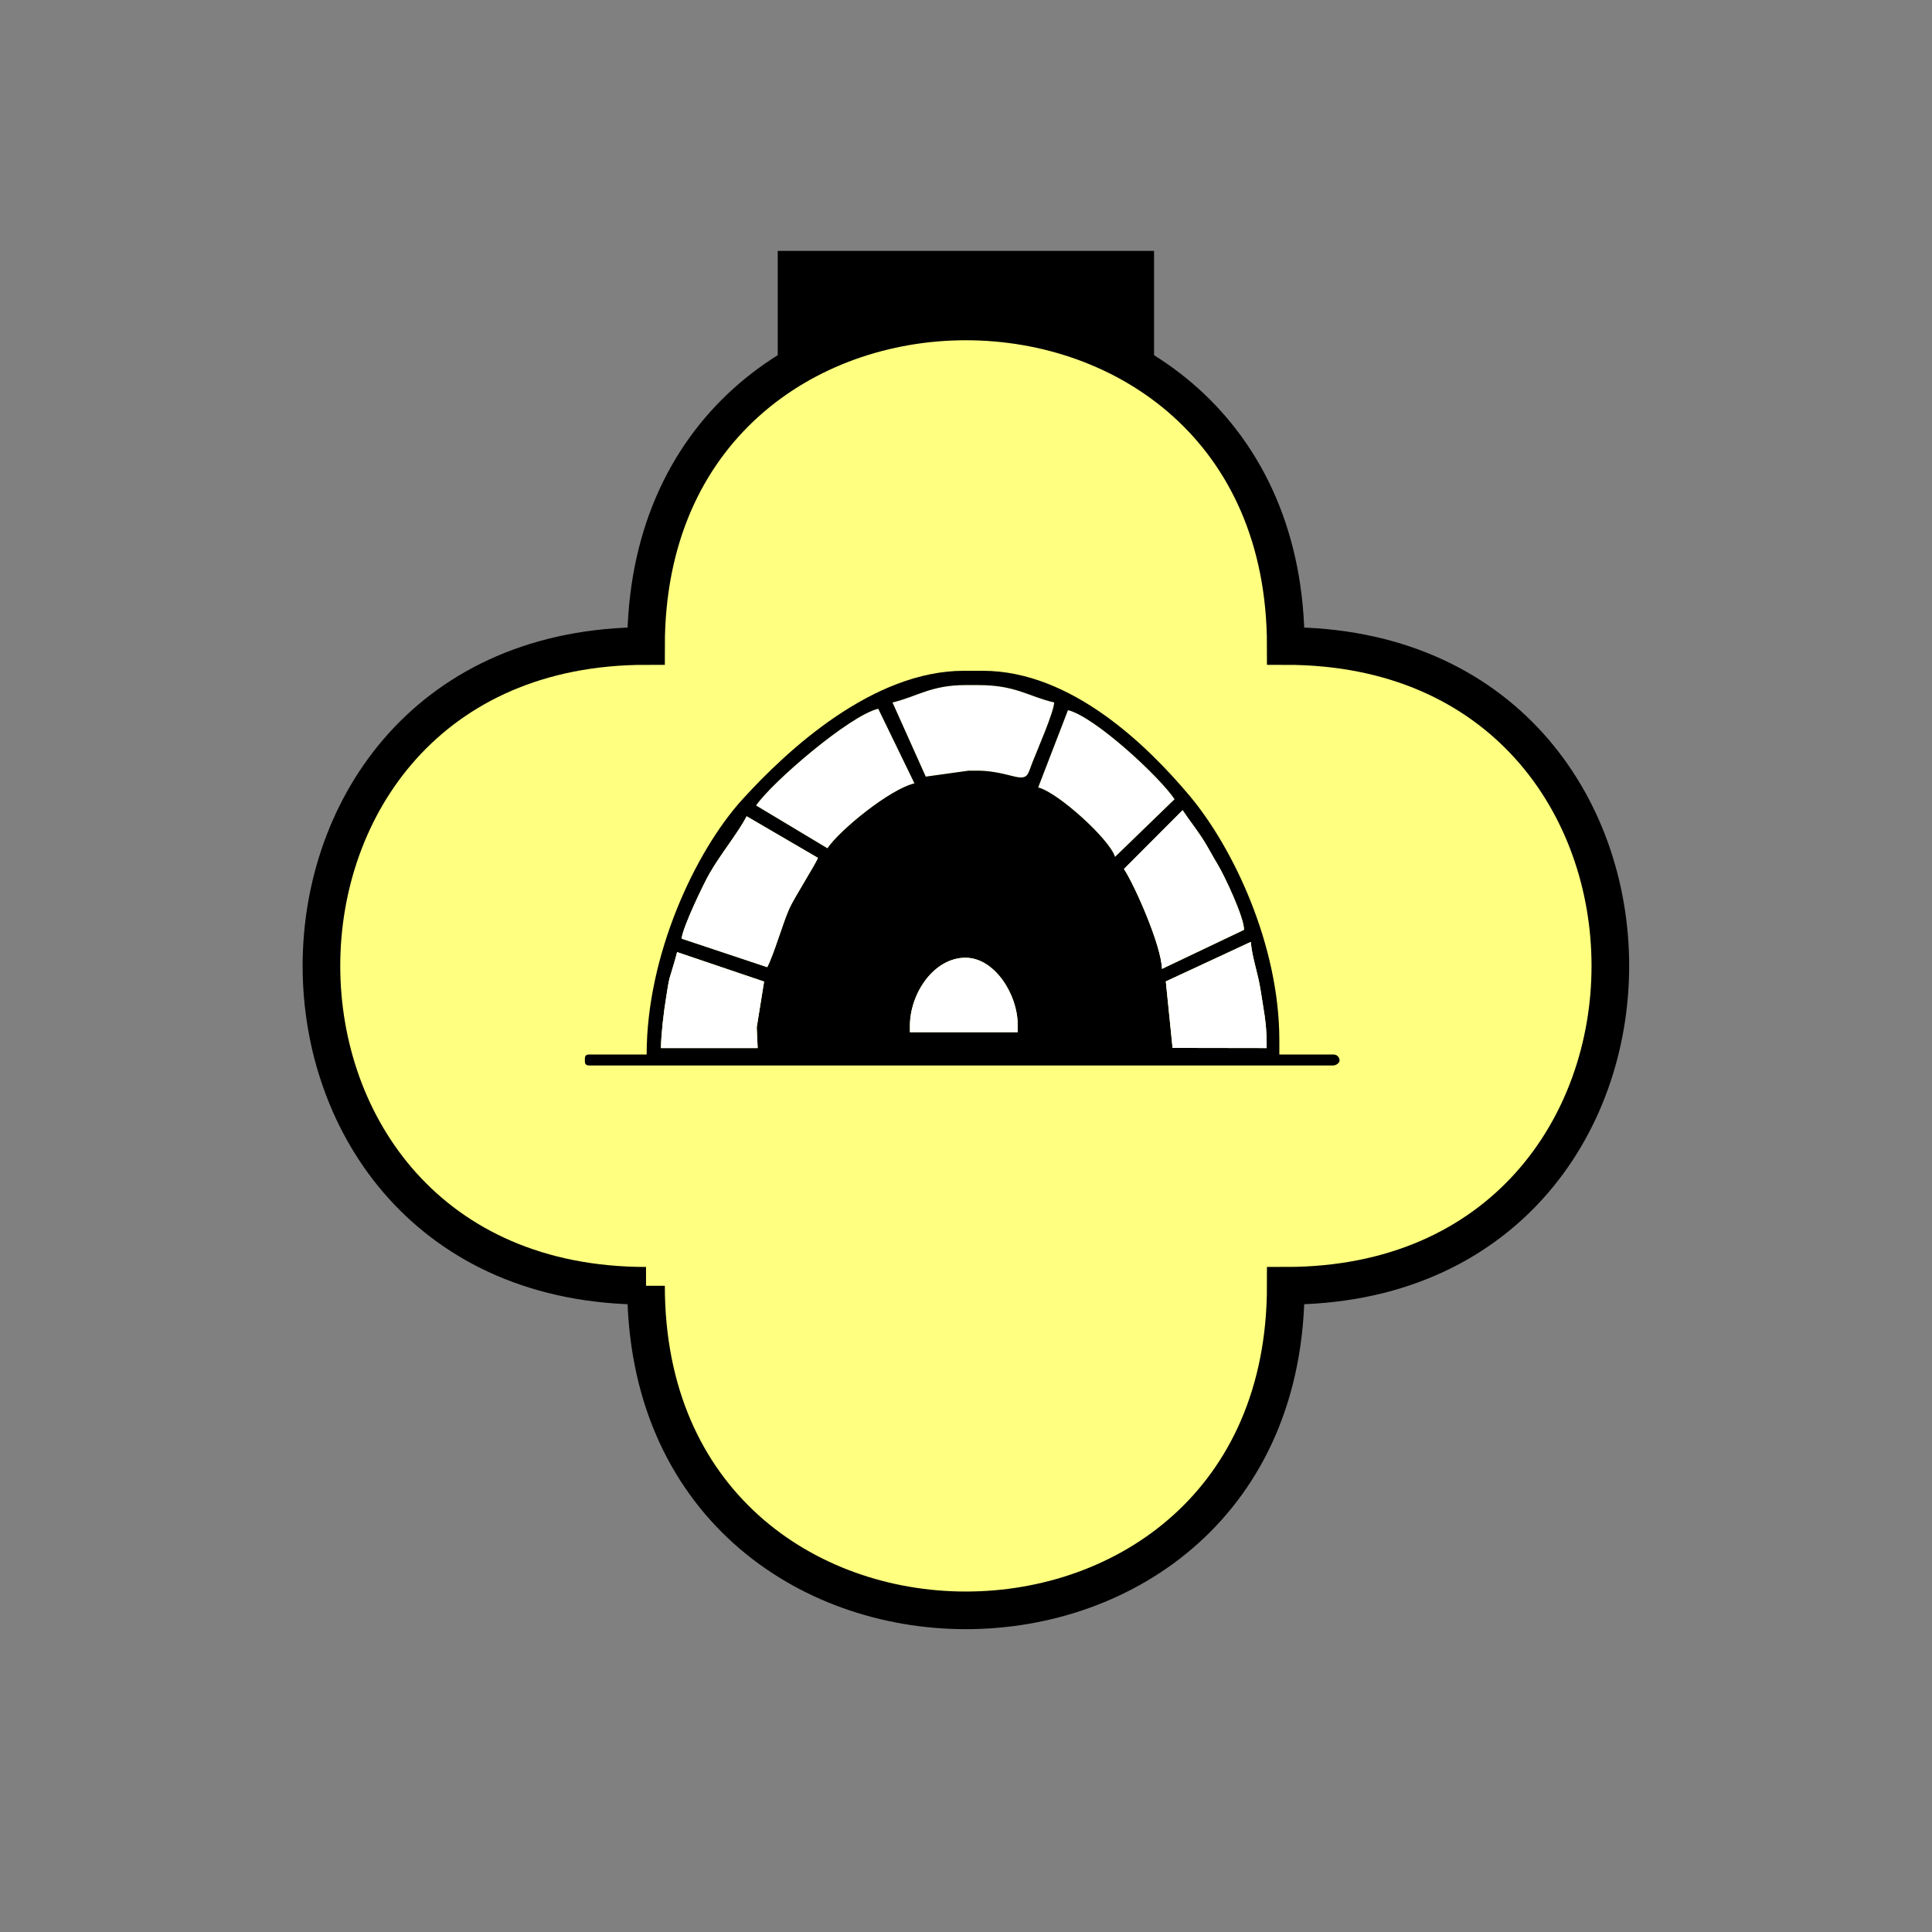 <?xml version="1.0" encoding="UTF-8" standalone="no"?>
<svg
   xmlns:dc="http://purl.org/dc/elements/1.1/"
   xmlns:cc="http://creativecommons.org/ns#"
   xmlns:rdf="http://www.w3.org/1999/02/22-rdf-syntax-ns#"
   xmlns:svg="http://www.w3.org/2000/svg"
   xmlns="http://www.w3.org/2000/svg"
   id="svg29"
   height="130.27mm"
   width="130.27mm"
   version="1.0">
  <rect width="100%" height="100%" fill="#808080" stroke="none"/>
  <defs
     id="defs3">
    <pattern
       y="0"
       x="0"
       height="6"
       width="6"
       patternUnits="userSpaceOnUse"
       id="EMFhbasepattern" />
  </defs>
  <path
     id="path5"
     d="  M 198.201,63.936   L 198.201,111.888   L 294.104,111.888   L 294.104,63.936   L 198.201,63.936   z "
     style="fill:#000000;fill-rule:evenodd;fill-opacity:1;stroke:none;" />
  <path
     id="path7"
     d="  M 164.635,327.671   C 164.635,437.96 327.671,437.96 327.671,327.671   C 437.96,327.671 437.96,164.635 327.671,164.635   C 327.671,54.345 164.635,54.345 164.635,164.635   C 54.345,164.635 54.345,327.671 164.635,327.671   z "
     style="fill:#ffff80;fill-rule:evenodd;fill-opacity:1;stroke:none;" />
  <path
     id="path9"
     d="  M 164.635,327.671   C 164.635,437.96 327.671,437.96 327.671,327.671   C 437.96,327.671 437.96,164.635 327.671,164.635   C 327.671,54.345 164.635,54.345 164.635,164.635   C 54.345,164.635 54.345,327.671 164.635,327.671  "
     style="fill:none;stroke:#000000;stroke-width:9.59px;stroke-linecap:butt;stroke-linejoin:miter;stroke-miterlimit:10;stroke-dasharray:none;stroke-opacity:1;" />
  <path
     id="path11"
     d="  M 227.451,179.02   L 235.923,197.921   L 246.832,196.403   L 249.269,196.403   C 252.306,196.403 255.343,197.082 257.981,197.761   C 262.137,198.84 261.817,197.521 263.175,194.125   C 264.254,191.368 268.61,181.378 268.65,179.02   C 261.977,177.462 258.9,174.585 249.269,174.585   L 246.033,174.585   C 237.242,174.585 233.565,177.582 227.451,179.02   z "
     style="fill:#ffffff;fill-rule:evenodd;fill-opacity:1;stroke:none;" />
  <path
     id="path13"
     d="  M 192.686,205.274   L 210.868,216.183   C 213.985,211.547 226.812,201.078 233.046,199.639   L 223.815,180.618   C 216.462,182.337 196.522,199.559 192.686,205.274   z "
     style="fill:#ffffff;fill-rule:evenodd;fill-opacity:1;stroke:none;" />
  <path
     id="path15"
     d="  M 264.574,200.678   C 269.609,201.917 282.876,213.985 284.154,218.381   L 299.339,203.675   C 295.623,198.081 279,182.616 272.166,180.978   L 264.574,200.678   z "
     style="fill:#ffffff;fill-rule:evenodd;fill-opacity:1;stroke:none;" />
  <path
     id="path17"
     d="  M 231.887,261.457   C 231.887,253.106 238.041,244.075 246.033,244.075   C 253.545,244.075 259.339,253.545 259.339,261.018   L 259.339,263.056   L 231.887,263.056   z  M 297.101,250.109   L 318.76,240.039   C 319.079,244.075 320.558,247.751 321.277,252.466   C 321.916,256.822 322.796,260.458 322.796,265.893   L 322.796,267.092   L 298.82,267.052   z  M 192.846,261.817   L 193.086,267.092   L 168.431,267.092   C 168.511,263.255 169.15,257.901 169.749,254.264   C 170.029,252.666 170.309,250.109 170.868,248.51   C 171.068,247.951 172.467,243.156 172.547,242.636   L 194.724,250.149   z  M 286.432,221.457   L 301.377,206.472   C 302.896,208.75 304.414,210.668 306.052,213.106   C 307.851,215.783 308.77,217.781 310.408,220.458   C 311.966,223.016 317.121,233.885 317.041,236.962   L 296.142,246.912   C 295.983,240.958 289.069,225.373 286.432,221.457   z  M 195.523,246.472   L 173.705,239.2   C 173.945,236.402 179.38,225.054 180.858,222.536   C 183.695,217.581 187.971,212.427 190.289,208.031   L 208.431,218.62   C 208.111,219.779 202.357,228.85 201.158,231.527   C 199.36,235.603 197.242,243.196 195.523,246.472   z  M 272.166,180.978   C 279,182.616 295.623,198.081 299.339,203.675   L 284.154,218.381   C 282.876,213.985 269.609,201.917 264.574,200.678   z  M 192.686,205.274   C 196.522,199.559 216.462,182.337 223.815,180.618   L 233.046,199.639   C 226.812,201.078 213.985,211.547 210.868,216.183   z  M 227.451,179.02   C 233.565,177.582 237.242,174.585 246.033,174.585   L 249.269,174.585   C 258.9,174.585 261.977,177.462 268.65,179.02   C 268.61,181.378 264.254,191.368 263.175,194.125   C 261.817,197.521 262.137,198.84 257.981,197.761   C 255.343,197.082 252.306,196.403 249.269,196.403   L 246.832,196.403   L 235.923,197.921   z  M 164.794,268.73   L 150.249,268.73   C 149.33,268.73 149.05,269.01 149.05,269.929   L 149.05,270.328   C 149.05,271.247 149.33,271.527 150.249,271.527   L 339.779,271.527   C 340.538,271.527 341.377,270.808 341.377,270.328   C 341.377,269.369 340.698,268.73 339.779,268.73   L 326.032,268.73   L 326.032,265.094   C 326.032,240.838 314.324,216.183 303.295,202.956   C 292.586,190.169 273.086,170.948 250.468,170.948   L 245.633,170.948   C 222.416,170.948 200.638,191.128 189.17,203.755   C 177.142,217.022 164.794,243.435 164.794,268.73   z "
     style="fill:#000000;fill-rule:evenodd;fill-opacity:1;stroke:none;" />
  <path
     id="path19"
     d="  M 195.523,246.472   C 197.242,243.196 199.36,235.603 201.158,231.527   C 202.357,228.85 208.111,219.779 208.431,218.62   L 190.289,208.031   C 187.971,212.427 183.695,217.581 180.858,222.536   C 179.38,225.054 173.945,236.362 173.705,239.2   z "
     style="fill:#ffffff;fill-rule:evenodd;fill-opacity:1;stroke:none;" />
  <path
     id="path21"
     d="  M 286.432,221.457   C 289.069,225.373 295.983,240.958 296.102,246.912   L 317.001,236.962   C 317.121,233.885 311.966,223.016 310.408,220.458   C 308.77,217.781 307.851,215.783 306.052,213.106   C 304.414,210.668 302.896,208.75 301.377,206.472   z "
     style="fill:#ffffff;fill-rule:evenodd;fill-opacity:1;stroke:none;" />
  <path
     id="path23"
     d="  M 298.82,267.052   L 322.796,267.092   L 322.796,265.893   C 322.796,260.458 321.916,256.822 321.277,252.466   C 320.558,247.751 319.079,244.075 318.76,240.039   L 297.101,250.109   z "
     style="fill:#ffffff;fill-rule:evenodd;fill-opacity:1;stroke:none;" />
  <path
     id="path25"
     d="  M 231.887,263.056   L 259.339,263.056   L 259.339,261.018   C 259.339,253.545 253.545,244.075 246.033,244.075   C 238.041,244.075 231.887,253.106 231.887,261.457   z "
     style="fill:#ffffff;fill-rule:evenodd;fill-opacity:1;stroke:none;" />
  <path
     id="path27"
     d="  M 194.724,250.149   L 172.547,242.636   C 172.467,243.156 171.068,247.951 170.868,248.51   C 170.309,250.109 170.029,252.666 169.749,254.264   C 169.15,257.901 168.511,263.255 168.431,267.092   L 193.086,267.092   L 192.846,261.817   z "
     style="fill:#ffffff;fill-rule:evenodd;fill-opacity:1;stroke:none;" />
</svg>
